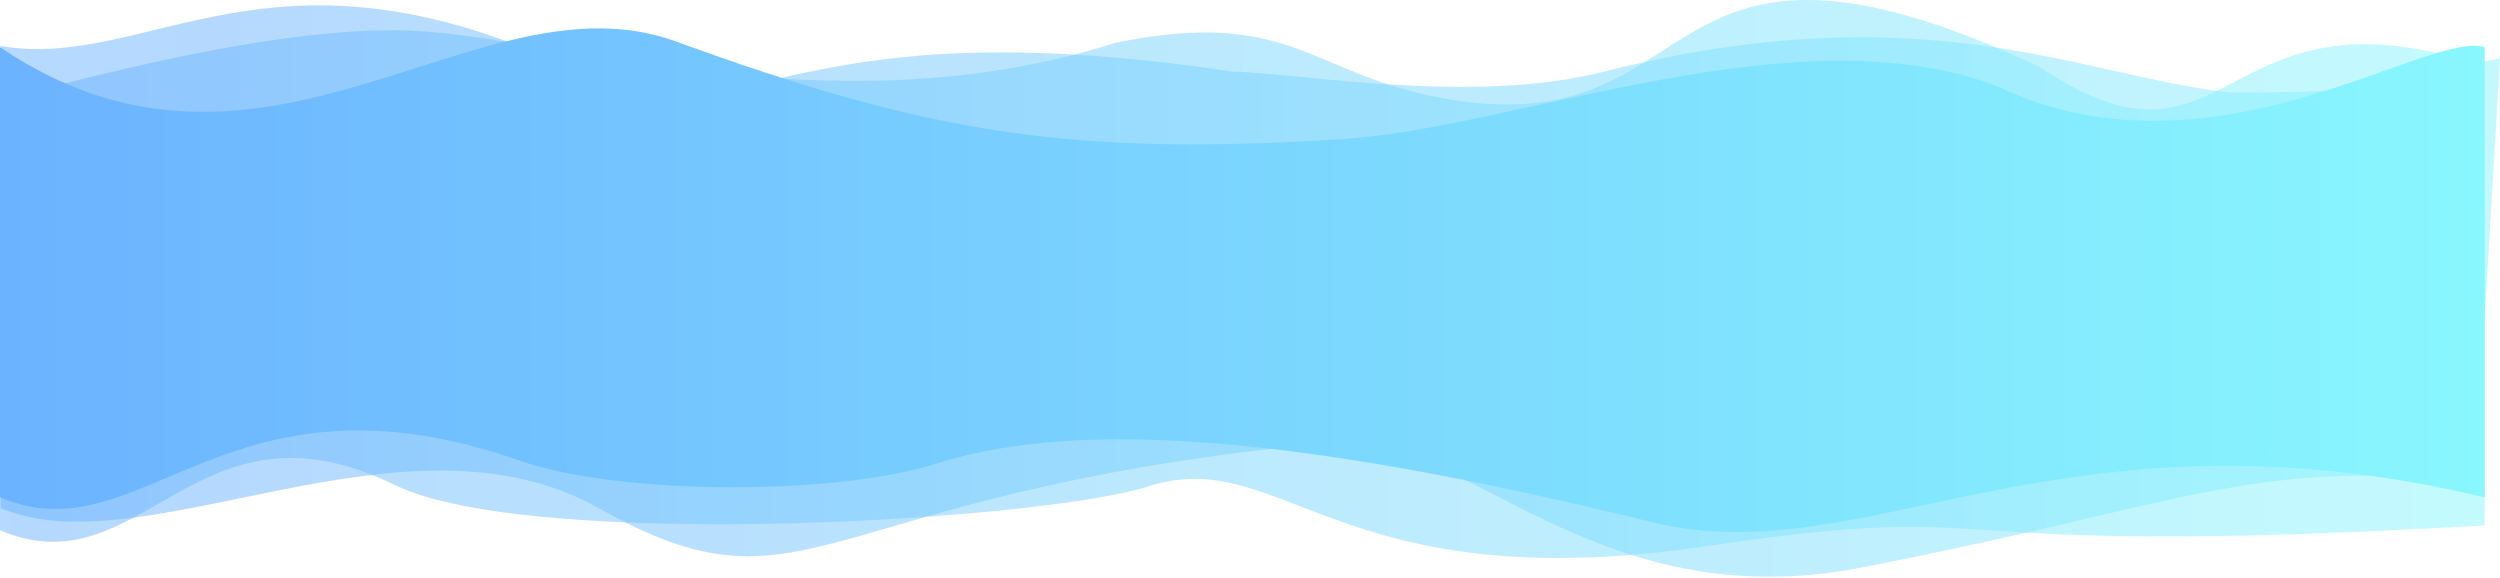 <svg width="1752" height="405" viewBox="0 0 1752 405" fill="none" xmlns="http://www.w3.org/2000/svg">
<path d="M405.13 50.191C190.536 -52.63 105.046 50.191 0.423 32.221V356.101C100.514 398.759 283.555 279.56 419.525 356.101C566.798 439.006 567.906 347.258 918.663 311.463C1010.6 284.963 1105.78 435.885 1302.7 398.047C1527.08 354.931 1577.27 320.524 1734.43 338.059L1752 40.89C1700.18 50.779 1713.17 64.885 1563.4 64.885C1461.48 54.425 1350.77 -7.1 1124.27 50.191C1030.39 73.938 908.965 50.825 863.56 50.191C539.115 1.269 520.863 105.644 405.13 50.191Z" fill="url(#paint0_linear_1285_40)" fill-opacity="0.5"/>
<path d="M276.681 21.167C174.328 21.167 43.89 59.992 7.43758e-05 69.598L0 371.577C100.091 414.235 136.516 271.29 276.681 339.879C371.91 386.479 735.296 365.086 807.812 339.879C899.752 313.379 939.238 420.417 1193.59 383.041C1428.69 348.494 1320.19 392.598 1741.24 368.173V46.575C1551.72 -16.587 1566.41 139.107 1428.81 46.575C1151.51 -82.743 1201.72 101.734 1013.77 69.329C918.338 52.873 905.639 4.586 781.619 30.01C577.872 94.894 379.033 21.167 276.681 21.167Z" fill="url(#paint1_linear_1285_40)" fill-opacity="0.5"/>
<path d="M473.727 29.069C335.361 -21.333 185.084 158.344 0 33.067V348.494C100.091 391.153 157.068 249.997 364.905 323.033C433.133 347.009 589.575 348.24 662.092 323.033C754.032 296.533 895.027 301.143 1157.16 365.803C1307.2 402.811 1443.32 277.908 1741.24 348.494V33.066C1701.3 20.705 1549.49 131.899 1400.33 60.739C1260.4 6.711 1062.87 89.629 942.055 97.382C752.551 109.544 652.468 94.18 473.727 29.069Z" fill="url(#paint2_linear_1285_40)"/>
<defs>
<linearGradient id="paint0_linear_1285_40" x1="116.288" y1="212.976" x2="1857.53" y2="212.976" gradientUnits="userSpaceOnUse">
<stop stop-color="#6CB3FF"/>
<stop offset="1" stop-color="#89F7FE"/>
</linearGradient>
<linearGradient id="paint1_linear_1285_40" x1="0" y1="226.015" x2="1741.24" y2="226.014" gradientUnits="userSpaceOnUse">
<stop stop-color="#6CB3FF"/>
<stop offset="1" stop-color="#89F7FE"/>
</linearGradient>
<linearGradient id="paint2_linear_1285_40" x1="0" y1="196.36" x2="1741.24" y2="196.36" gradientUnits="userSpaceOnUse">
<stop stop-color="#6CB3FF"/>
<stop offset="1" stop-color="#89F7FE"/>
</linearGradient>
</defs>
</svg>
